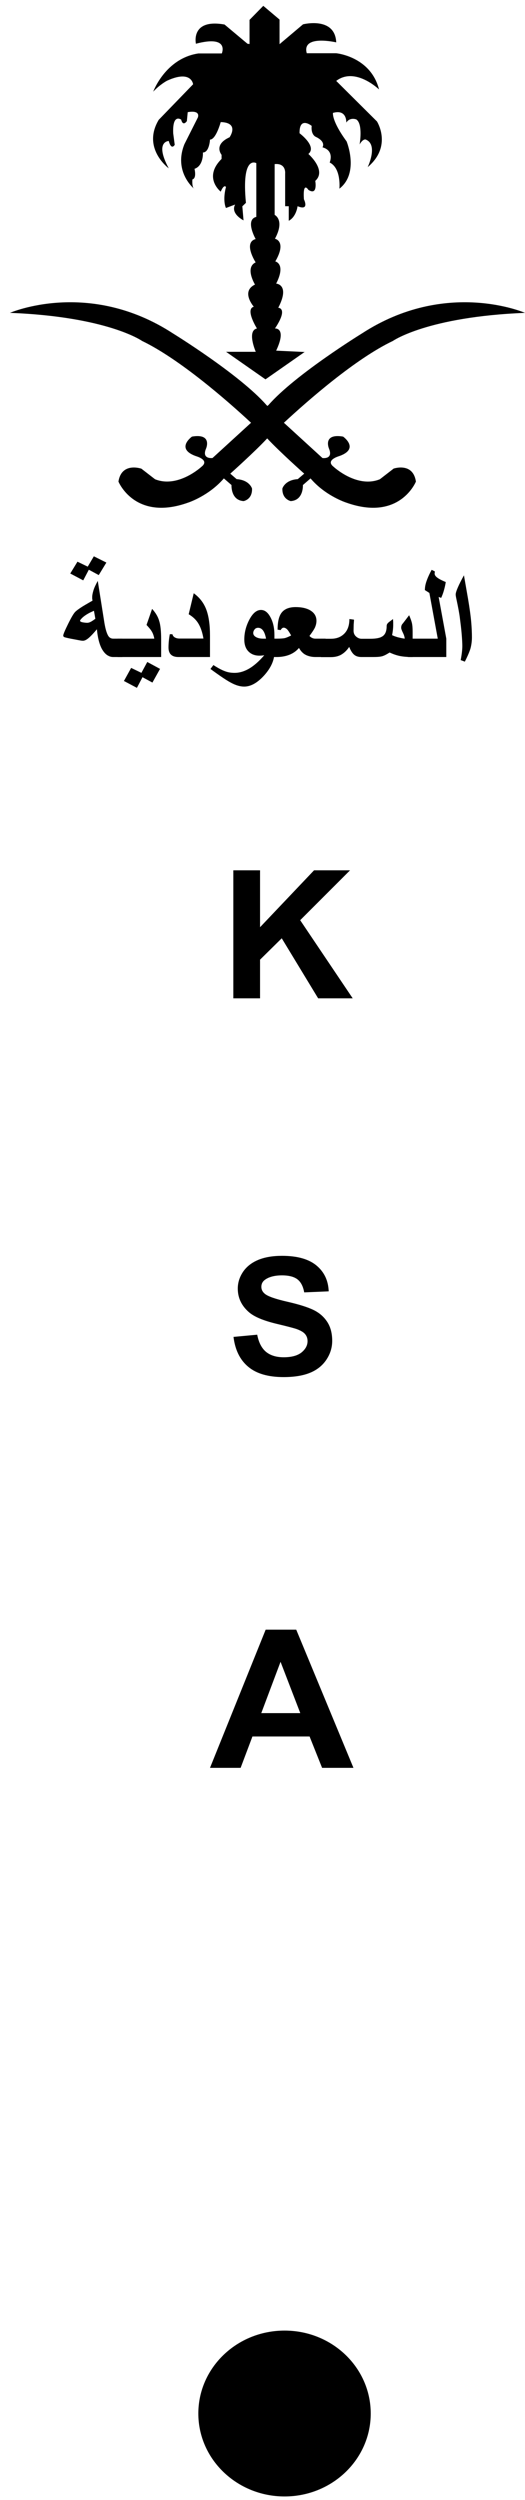 <svg width="45" height="214" viewBox="0 0 45 214" fill="none" xmlns="http://www.w3.org/2000/svg">
<path d="M26.133 30.115L22.755 32.474L19.378 30.115H21.923C21.923 30.115 21.137 28.317 22.024 28.118C22.024 28.118 20.986 26.464 21.755 26.256C21.755 26.256 20.613 24.955 21.856 24.358C21.856 24.358 20.966 22.903 21.913 22.46C21.913 22.46 20.818 20.762 21.913 20.463C21.913 20.463 20.976 18.809 21.97 18.565V13.965C21.97 13.965 20.677 13.197 21.08 17.363L20.771 17.662L20.875 18.864C20.875 18.864 19.731 18.303 20.153 17.508L19.368 17.806C19.368 17.806 19.059 17.21 19.368 16.008C19.368 16.008 19.217 15.71 18.918 16.406C18.918 16.406 17.383 15.204 18.992 13.604V13.252C18.992 13.252 18.263 12.393 19.677 11.751C19.677 11.751 20.566 10.495 18.918 10.45C18.918 10.45 18.515 11.95 18.001 11.95C18.001 11.95 17.944 13.053 17.393 13.053C17.393 13.053 17.467 14.182 16.672 14.453C16.672 14.453 16.877 15.258 16.494 15.357C16.494 15.357 16.42 16.053 16.672 16.189C16.672 16.189 14.838 14.743 15.809 12.339L16.953 10.07C16.953 10.07 17.262 9.402 16.091 9.6L16.017 10.368C16.017 10.368 15.688 10.866 15.53 10.242C15.53 10.242 14.771 9.673 14.846 11.417L14.976 12.393C14.976 12.393 14.697 12.917 14.463 12.068C14.463 12.068 13.217 12.095 14.463 14.408C14.463 14.408 12.142 12.709 13.603 10.26L16.551 7.215C16.551 7.215 16.42 5.94 14.304 6.916C14.304 6.916 13.694 7.242 13.133 7.847C13.133 7.847 14.173 5.001 17 4.576H19.012C19.012 4.576 19.704 2.976 16.793 3.744C16.793 3.744 16.306 1.575 19.247 2.1L21.211 3.744L21.389 3.771V1.702L22.568 0.5L23.961 1.675V3.781L25.975 2.082C25.975 2.082 28.718 1.386 28.819 3.627C28.819 3.627 25.844 2.931 26.294 4.558H28.819C28.819 4.558 31.767 4.829 32.489 7.658C32.489 7.658 30.448 5.687 28.819 6.926L32.311 10.396C32.311 10.396 33.658 12.501 31.515 14.309C31.515 14.309 32.452 12.366 31.337 11.941C31.337 11.941 31.103 11.869 30.823 12.366C30.823 12.366 31.132 10.622 30.542 10.224C30.542 10.224 29.998 9.998 29.682 10.495C29.682 10.495 29.756 9.32 28.54 9.664C28.54 9.664 28.409 10.332 29.709 12.104C29.709 12.104 30.823 14.806 29.091 16.152C29.091 16.152 29.269 14.408 28.258 13.911C28.258 13.911 28.698 12.908 27.641 12.61C27.641 12.61 27.977 12.14 27.05 11.706C27.05 11.706 26.64 11.534 26.714 10.775C26.714 10.775 25.646 9.908 25.676 11.408C25.676 11.408 27.201 12.538 26.432 13.179C26.432 13.179 28.034 14.58 27.023 15.484C27.023 15.484 27.258 16.785 26.432 16.252C26.432 16.252 25.945 15.457 26.049 17.056C26.049 17.056 26.563 18.086 25.506 17.652C25.506 17.652 25.404 18.556 24.75 18.9V17.652H24.441V14.851C24.441 14.851 24.542 13.947 23.541 14.047V18.394C23.541 18.394 24.441 18.818 23.568 20.436C23.568 20.436 24.609 20.635 23.598 22.379C23.598 22.379 24.535 22.578 23.672 24.277C23.672 24.277 24.888 24.349 23.85 26.346C23.85 26.346 24.75 26.346 23.568 28.118C23.568 28.118 24.609 28.018 23.672 30.016L26.133 30.133V30.115Z" fill="black"/>
<path d="M33.73 40.12L32.561 41.024C30.596 41.828 28.583 39.948 28.583 39.948C27.863 39.379 29.069 39.045 29.069 39.045C30.876 38.412 29.408 37.373 29.408 37.373C27.648 37.075 28.19 38.376 28.19 38.376C28.602 39.352 27.639 39.208 27.639 39.208L24.335 36.189C26.373 34.3 30.465 30.712 33.675 29.185C33.675 29.185 36.623 27.116 45 26.781C45 26.781 38.252 23.835 31.007 28.553C31.007 28.553 25.289 32.068 23.015 34.671L22.921 34.752L22.837 34.671C20.554 32.068 14.844 28.553 14.844 28.553C7.608 23.835 0.853 26.781 0.853 26.781C9.229 27.107 12.177 29.185 12.177 29.185C15.387 30.73 19.487 34.3 21.518 36.189L18.214 39.208C18.214 39.208 17.248 39.334 17.671 38.376C17.671 38.376 18.214 37.075 16.455 37.373C16.455 37.373 15.002 38.403 16.791 39.045C16.791 39.045 18.006 39.37 17.277 39.948C17.277 39.948 15.266 41.819 13.289 41.024L12.12 40.12C12.12 40.12 10.418 39.524 10.153 41.223C10.153 41.223 11.55 44.666 16.136 43.021C16.136 43.021 17.895 42.452 19.188 40.952L19.843 41.521C19.843 41.521 19.766 42.822 20.88 42.895C20.88 42.895 21.639 42.768 21.602 41.819C21.602 41.819 21.394 41.087 20.282 41.015L19.739 40.545C19.739 40.545 21.827 38.683 22.902 37.527C23.979 38.683 26.075 40.545 26.075 40.545L25.523 41.015C24.409 41.087 24.204 41.819 24.204 41.819C24.174 42.75 24.923 42.895 24.923 42.895C26.037 42.822 25.963 41.521 25.963 41.521L26.618 40.952C27.891 42.452 29.67 43.021 29.67 43.021C34.273 44.666 35.65 41.223 35.65 41.223C35.398 39.524 33.712 40.12 33.712 40.12" fill="black"/>
<path d="M10.495 56.242H9.709C9.568 56.242 9.437 56.214 9.316 56.151C9.081 56.043 8.894 55.835 8.726 55.537C8.511 55.13 8.37 54.57 8.306 53.865C8.034 54.19 7.819 54.416 7.668 54.552C7.453 54.75 7.265 54.85 7.117 54.85C7.04 54.85 6.949 54.841 6.825 54.814L6.096 54.678C5.788 54.615 5.59 54.57 5.526 54.543C5.452 54.516 5.422 54.47 5.422 54.398C5.422 54.298 5.563 53.964 5.835 53.413C6.106 52.862 6.311 52.518 6.433 52.392C6.536 52.283 6.704 52.157 6.966 51.985C7.117 51.886 7.332 51.759 7.614 51.597L7.93 51.416C7.923 51.361 7.913 51.307 7.903 51.253C7.903 51.199 7.903 51.145 7.903 51.099C7.903 50.955 7.94 50.774 8.007 50.548C8.071 50.322 8.202 50.051 8.38 49.726L8.95 53.323C9.044 53.883 9.165 54.272 9.306 54.47C9.4 54.597 9.531 54.669 9.699 54.669H10.485V56.242H10.495ZM9.119 48.153L8.464 49.229L7.614 48.768L7.134 49.681L6.022 49.093L6.64 48.081L7.52 48.506L8.044 47.62L9.111 48.153H9.119ZM8.175 52.979L8.053 52.283C7.923 52.337 7.829 52.392 7.752 52.419C7.537 52.527 7.359 52.636 7.228 52.735C7.134 52.807 7.05 52.88 6.986 52.952C6.902 53.033 6.865 53.097 6.865 53.142C6.865 53.196 6.939 53.241 7.07 53.268C7.211 53.295 7.349 53.313 7.483 53.313C7.567 53.313 7.658 53.286 7.752 53.241C7.846 53.196 7.987 53.106 8.155 52.979" fill="black"/>
<path d="M13.813 56.242H10.079V54.669H13.225C13.178 54.407 13.101 54.19 12.98 54.01C12.923 53.91 12.785 53.738 12.56 53.495L13.037 52.121C13.336 52.446 13.541 52.789 13.645 53.151C13.758 53.503 13.813 54.037 13.813 54.742V56.251V56.242ZM13.719 57.254L13.064 58.429L12.214 57.968L11.735 58.881L10.623 58.293L11.241 57.173L12.12 57.597L12.624 56.666L13.711 57.254H13.719Z" fill="black"/>
<path d="M18.009 56.242H15.303C15.041 56.242 14.836 56.187 14.705 56.079C14.537 55.952 14.443 55.735 14.443 55.437C14.443 55.265 14.451 55.085 14.47 54.886C14.49 54.687 14.518 54.488 14.555 54.289H14.779C14.807 54.416 14.883 54.506 14.994 54.57C15.108 54.633 15.239 54.66 15.387 54.66H17.438C17.344 54.1 17.184 53.648 16.959 53.304C16.773 53.024 16.512 52.78 16.173 52.581L16.605 50.783C17.119 51.154 17.485 51.632 17.7 52.229C17.895 52.771 17.999 53.494 17.999 54.389V56.242H18.009Z" fill="black"/>
<path d="M23.522 55.844C23.522 56.504 23.233 57.155 22.652 57.806C22.072 58.447 21.501 58.773 20.93 58.773C20.604 58.773 20.238 58.673 19.845 58.466C19.453 58.267 18.852 57.86 18.039 57.264L18.291 56.929C18.721 57.209 19.077 57.39 19.349 57.48C19.574 57.562 19.835 57.598 20.117 57.598C20.5 57.598 20.883 57.489 21.266 57.282C21.716 57.038 22.176 56.64 22.652 56.089C22.485 56.116 22.344 56.125 22.232 56.125C21.837 56.125 21.521 55.998 21.286 55.754C21.051 55.51 20.94 55.167 20.94 54.742C20.94 54.164 21.081 53.612 21.353 53.079C21.652 52.501 21.988 52.212 22.371 52.212C22.69 52.212 22.961 52.419 23.186 52.844C23.411 53.26 23.522 53.766 23.522 54.363V55.854V55.844ZM22.803 54.67C22.69 54.055 22.465 53.739 22.119 53.739C21.998 53.739 21.894 53.784 21.82 53.883C21.746 53.974 21.706 54.083 21.706 54.191C21.706 54.326 21.783 54.444 21.941 54.534C22.102 54.625 22.307 54.67 22.569 54.67H22.793H22.803Z" fill="black"/>
<path d="M27.93 56.242H27.041C26.722 56.242 26.45 56.178 26.208 56.061C25.963 55.934 25.778 55.735 25.627 55.464C25.365 55.772 25.029 55.989 24.616 56.115C24.345 56.196 24.046 56.242 23.717 56.242H23.092V54.669H23.717C24.046 54.669 24.28 54.651 24.411 54.624C24.542 54.588 24.72 54.516 24.953 54.398C24.831 54.172 24.728 54.009 24.644 53.91C24.532 53.792 24.429 53.729 24.308 53.729C24.261 53.729 24.224 53.747 24.186 53.774C24.149 53.802 24.102 53.856 24.055 53.937L23.794 53.901C23.794 53.205 23.915 52.708 24.167 52.41C24.419 52.112 24.814 51.967 25.345 51.967C25.879 51.967 26.339 52.075 26.648 52.283C26.966 52.491 27.125 52.78 27.125 53.142C27.125 53.341 27.078 53.522 27.003 53.702C26.919 53.883 26.759 54.127 26.526 54.434C26.581 54.506 26.657 54.561 26.751 54.606C26.843 54.651 26.937 54.669 27.021 54.669H27.91V56.242H27.93Z" fill="black"/>
<path d="M35.378 56.242C34.928 56.242 34.565 56.215 34.264 56.152C33.965 56.089 33.685 55.989 33.394 55.854C33.159 56.007 32.954 56.116 32.776 56.17C32.598 56.224 32.326 56.242 31.963 56.242H30.989C30.718 56.242 30.513 56.179 30.352 56.043C30.194 55.908 30.053 55.682 29.932 55.375C29.717 55.7 29.462 55.926 29.193 56.071C28.958 56.188 28.686 56.251 28.358 56.251H27.508V54.679H28.358C28.78 54.679 29.126 54.571 29.408 54.335C29.771 54.037 29.949 53.585 29.949 52.989L30.342 53.043C30.342 53.17 30.325 53.305 30.315 53.468C30.315 53.631 30.305 53.802 30.305 53.992C30.305 54.182 30.372 54.354 30.513 54.48C30.651 54.606 30.812 54.679 30.989 54.679H31.728C32.215 54.679 32.561 54.616 32.766 54.48C33.021 54.326 33.142 54.028 33.142 53.594C33.142 53.504 33.169 53.423 33.236 53.35C33.273 53.305 33.347 53.242 33.461 53.161L33.685 52.989C33.685 53.061 33.703 53.161 33.703 53.287C33.703 53.414 33.703 53.495 33.703 53.531C33.703 53.739 33.676 54.019 33.609 54.371C33.76 54.444 33.918 54.498 34.105 54.552C34.293 54.597 34.481 54.643 34.686 54.67C34.686 54.543 34.639 54.371 34.535 54.164C34.434 53.956 34.387 53.82 34.387 53.739C34.387 53.639 34.404 53.558 34.434 53.504C34.434 53.486 34.479 53.423 34.565 53.323L35.069 52.664C35.173 52.907 35.257 53.124 35.304 53.323C35.351 53.522 35.368 53.766 35.368 54.064V56.242H35.378Z" fill="black"/>
<path d="M38.245 56.242H34.959V54.67H37.523L36.804 50.757L36.419 50.512C36.419 50.286 36.456 50.06 36.533 49.825C36.627 49.536 36.775 49.184 37 48.777L37.271 48.913C37.271 48.913 37.271 48.994 37.252 49.093C37.252 49.22 37.336 49.347 37.506 49.464C37.654 49.573 37.889 49.69 38.208 49.825C38.171 50.07 38.114 50.314 38.047 50.548C37.983 50.783 37.899 50.991 37.815 51.181L37.598 51.1L38.255 54.67V56.242H38.245Z" fill="black"/>
<path d="M40.451 54.561C40.451 54.904 40.404 55.211 40.33 55.5C40.246 55.781 40.086 56.16 39.843 56.639L39.488 56.504C39.581 56.016 39.628 55.609 39.628 55.301C39.628 55.067 39.609 54.723 39.572 54.271C39.535 53.819 39.478 53.368 39.421 52.925C39.367 52.482 39.263 51.949 39.132 51.334C39.085 51.117 39.058 50.973 39.058 50.891C39.058 50.774 39.122 50.566 39.243 50.286C39.367 49.997 39.544 49.653 39.767 49.247L40.123 51.289C40.254 52.066 40.347 52.735 40.395 53.304C40.431 53.738 40.451 54.163 40.451 54.569" fill="black"/>
<path d="M20 85.458V74.5H22.29V79.371L26.918 74.5H30.003L25.73 78.77L30.232 85.458H27.27L24.149 80.318L22.29 82.149V85.458H20Z" fill="black"/>
<path d="M20 114.441L22.047 114.251C22.172 114.91 22.421 115.397 22.795 115.714C23.169 116.024 23.68 116.183 24.317 116.183C24.992 116.183 25.503 116.043 25.844 115.771C26.186 115.492 26.362 115.169 26.362 114.802C26.362 114.562 26.291 114.365 26.146 114.194C26.002 114.023 25.746 113.884 25.392 113.757C25.143 113.675 24.585 113.529 23.706 113.32C22.578 113.048 21.791 112.719 21.339 112.326C20.703 111.775 20.381 111.097 20.381 110.306C20.381 109.793 20.532 109.318 20.833 108.868C21.136 108.425 21.569 108.083 22.132 107.848C22.696 107.614 23.378 107.5 24.178 107.5C25.484 107.5 26.468 107.779 27.129 108.33C27.793 108.881 28.141 109.622 28.174 110.54L26.075 110.629C25.983 110.116 25.792 109.742 25.496 109.514C25.202 109.286 24.755 109.172 24.165 109.172C23.576 109.172 23.077 109.292 22.736 109.533C22.513 109.685 22.402 109.894 22.402 110.154C22.402 110.394 22.506 110.597 22.715 110.762C22.979 110.977 23.621 111.199 24.644 111.433C25.668 111.667 26.421 111.908 26.913 112.155C27.405 112.402 27.786 112.744 28.061 113.175C28.336 113.605 28.475 114.137 28.475 114.777C28.475 115.353 28.31 115.891 27.976 116.392C27.642 116.892 27.176 117.266 26.572 117.513C25.969 117.76 25.209 117.88 24.31 117.88C22.991 117.88 21.981 117.589 21.28 117C20.571 116.411 20.151 115.556 20.014 114.435" fill="black"/>
<path d="M30.296 151.329H27.608L26.535 148.644H21.638L20.625 151.329H18L22.772 139.5H25.391L30.296 151.329ZM25.739 146.645L24.047 142.252L22.395 146.645H25.739Z" fill="black"/>
<path d="M31.777 206.6C31.777 210.521 28.47 213.699 24.392 213.699C20.315 213.699 17 210.521 17 206.6C17 202.678 20.307 199.5 24.392 199.5C28.478 199.5 31.777 202.678 31.777 206.6Z" fill="black"/>
</svg>
